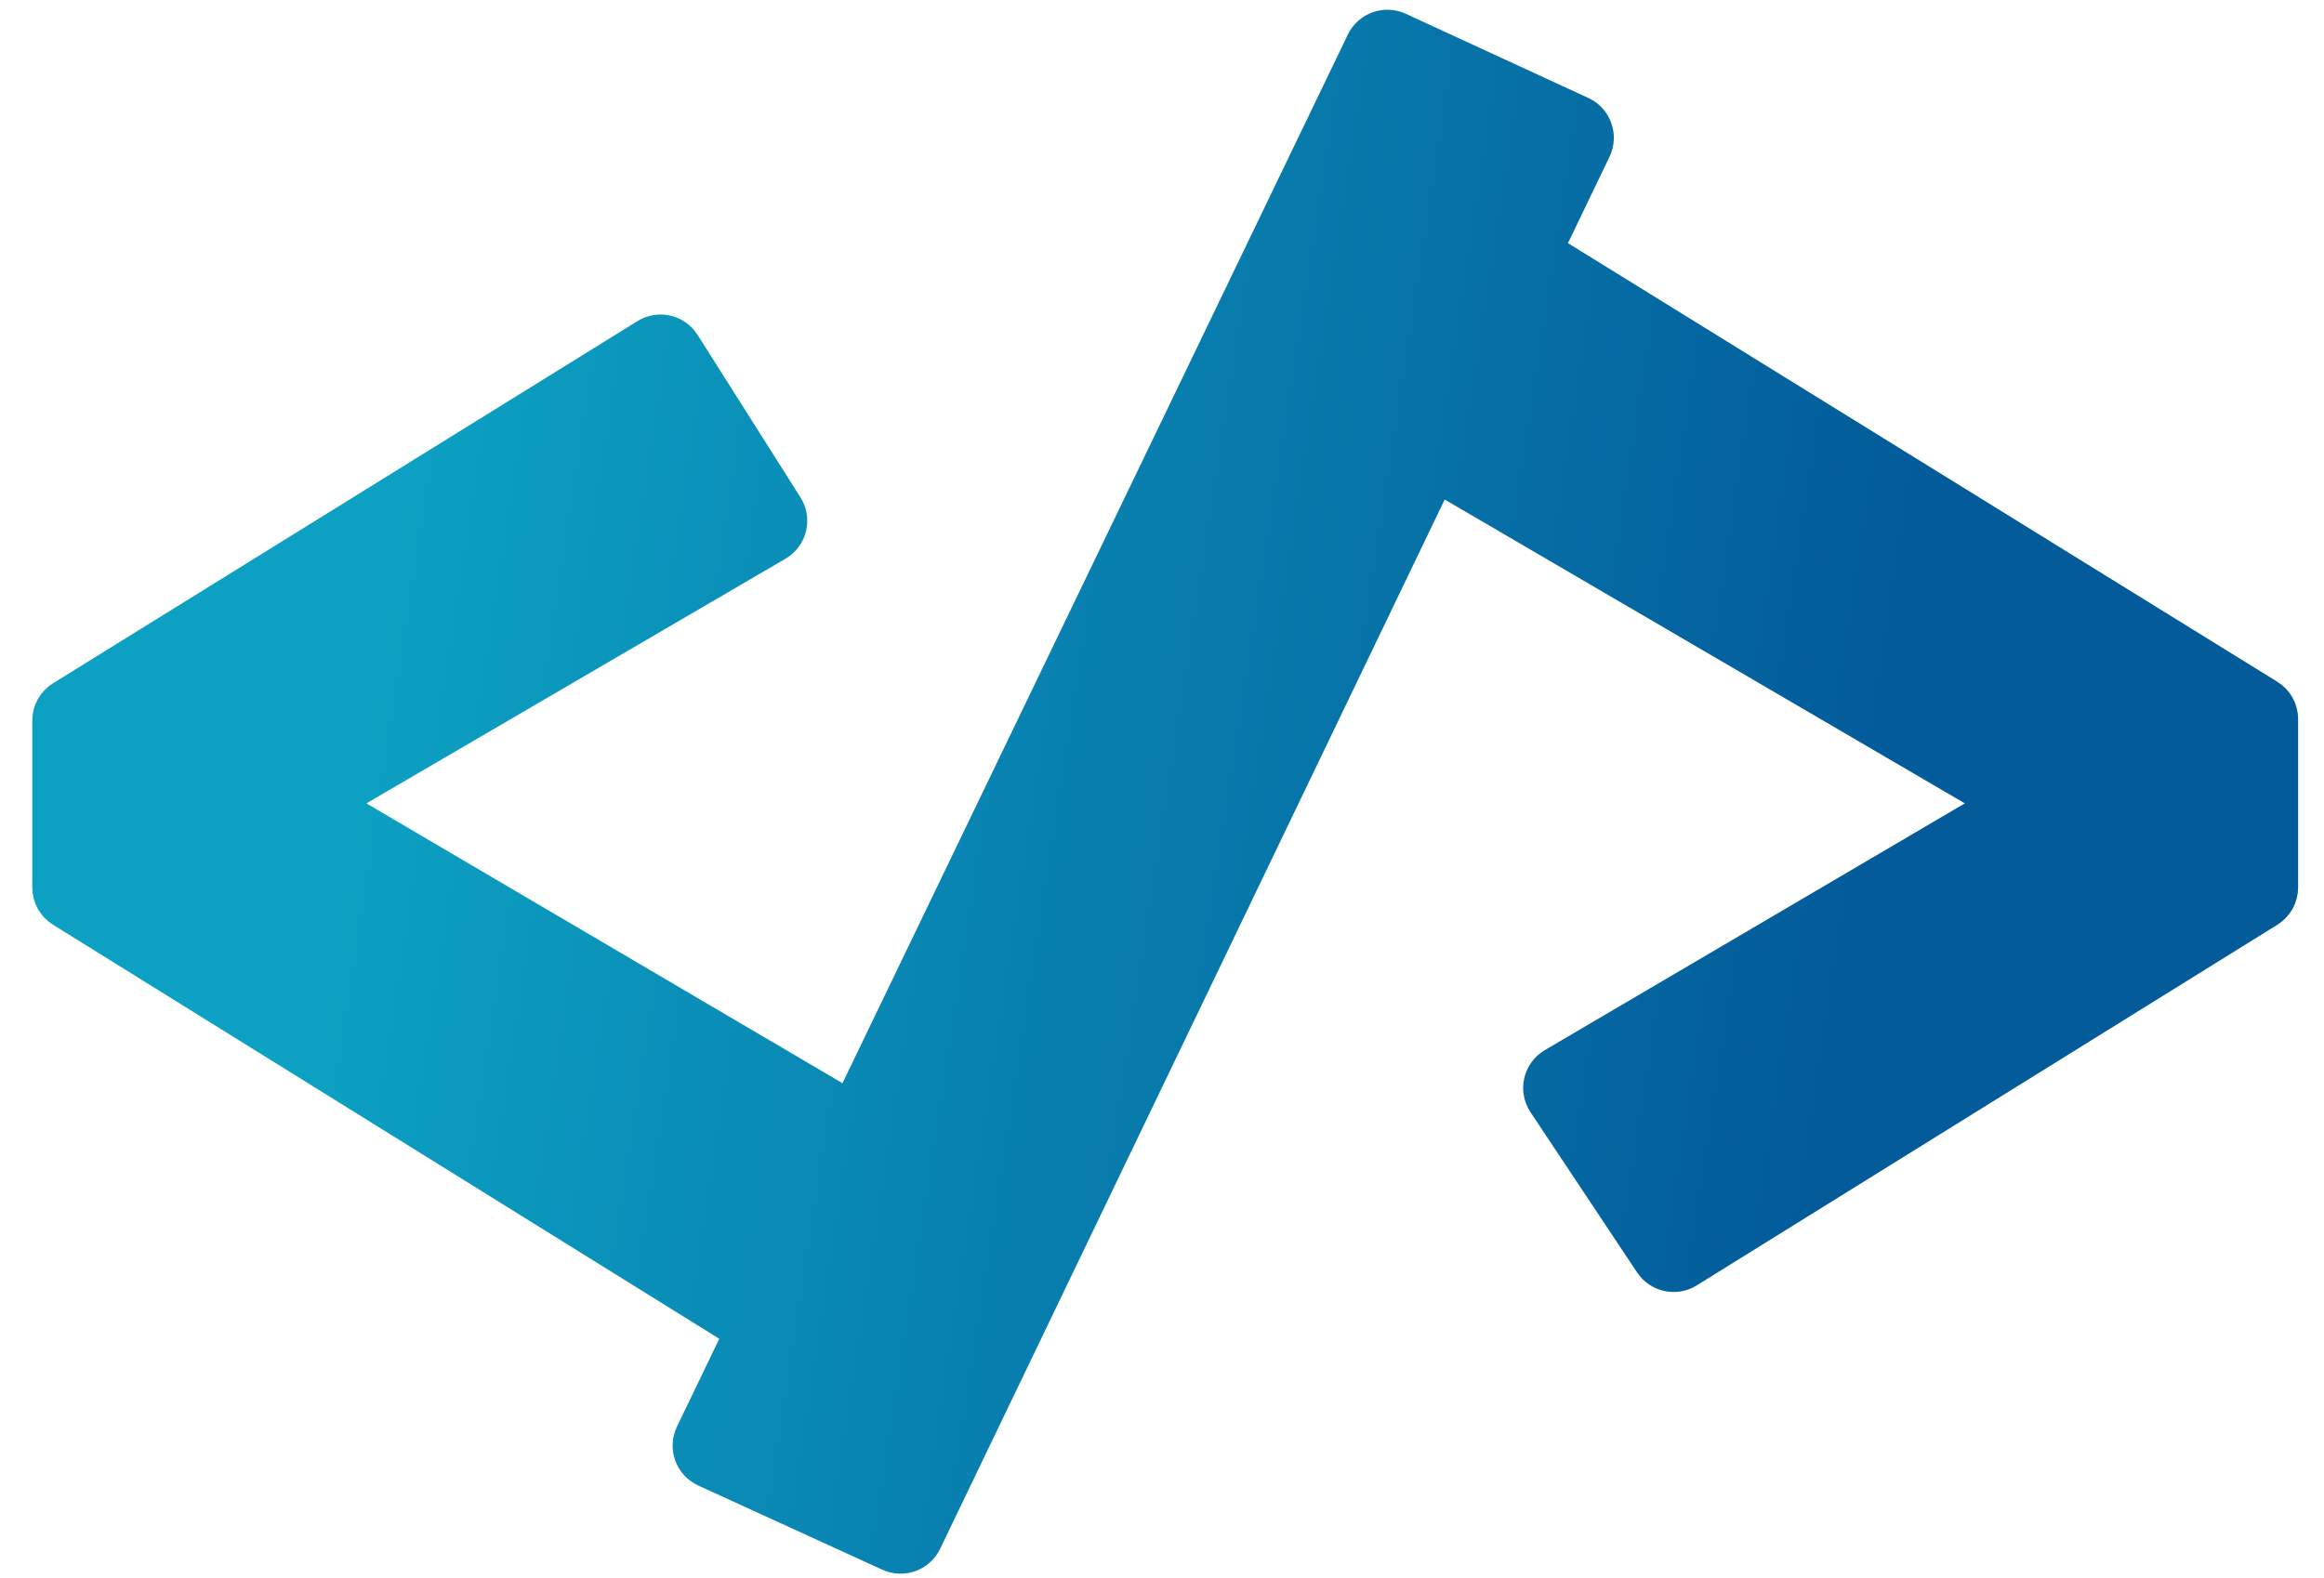 <svg width="53" height="36" viewBox="0 0 53 36" fill="none" xmlns="http://www.w3.org/2000/svg">
<path d="M20.989 35.116L32.731 10.69L45.798 18.325L35.483 24.387C35.365 24.456 35.28 24.572 35.249 24.706C35.218 24.84 35.244 24.98 35.32 25.095L37.751 28.75C37.901 28.975 38.202 29.04 38.431 28.898L51.674 20.67C51.821 20.578 51.91 20.418 51.91 20.245V16.403C51.91 16.23 51.821 16.069 51.673 15.978L35.113 5.735L36.255 3.36C36.313 3.239 36.32 3.1 36.275 2.974C36.23 2.848 36.136 2.745 36.014 2.689L31.849 0.768C31.601 0.654 31.307 0.759 31.189 1.005L19.428 25.416L7.367 18.325L17.663 12.313C17.78 12.244 17.864 12.131 17.896 11.999C17.928 11.867 17.905 11.728 17.833 11.614L15.487 7.908C15.34 7.676 15.034 7.605 14.801 7.75L1.473 16.012C1.326 16.103 1.236 16.264 1.236 16.437V20.245C1.236 20.418 1.326 20.578 1.472 20.67L17.049 30.353L15.889 32.761C15.831 32.882 15.823 33.021 15.869 33.148C15.915 33.274 16.009 33.377 16.131 33.433L20.33 35.354C20.578 35.467 20.871 35.361 20.989 35.116Z" fill="url(#paint0_linear_22_3)" stroke="url(#paint1_linear_22_3)" stroke-linejoin="round"/>
<defs>
<linearGradient id="paint0_linear_22_3" x1="10.429" y1="1.222" x2="44.602" y2="6.472" gradientUnits="userSpaceOnUse">
<stop stop-color="#0CA1C2"/>
<stop offset="1" stop-color="#035B9A"/>
</linearGradient>
<linearGradient id="paint1_linear_22_3" x1="10.429" y1="1.222" x2="44.602" y2="6.472" gradientUnits="userSpaceOnUse">
<stop stop-color="#0CA1C2"/>
<stop offset="1" stop-color="#035B9A"/>
</linearGradient>
</defs>
</svg>
